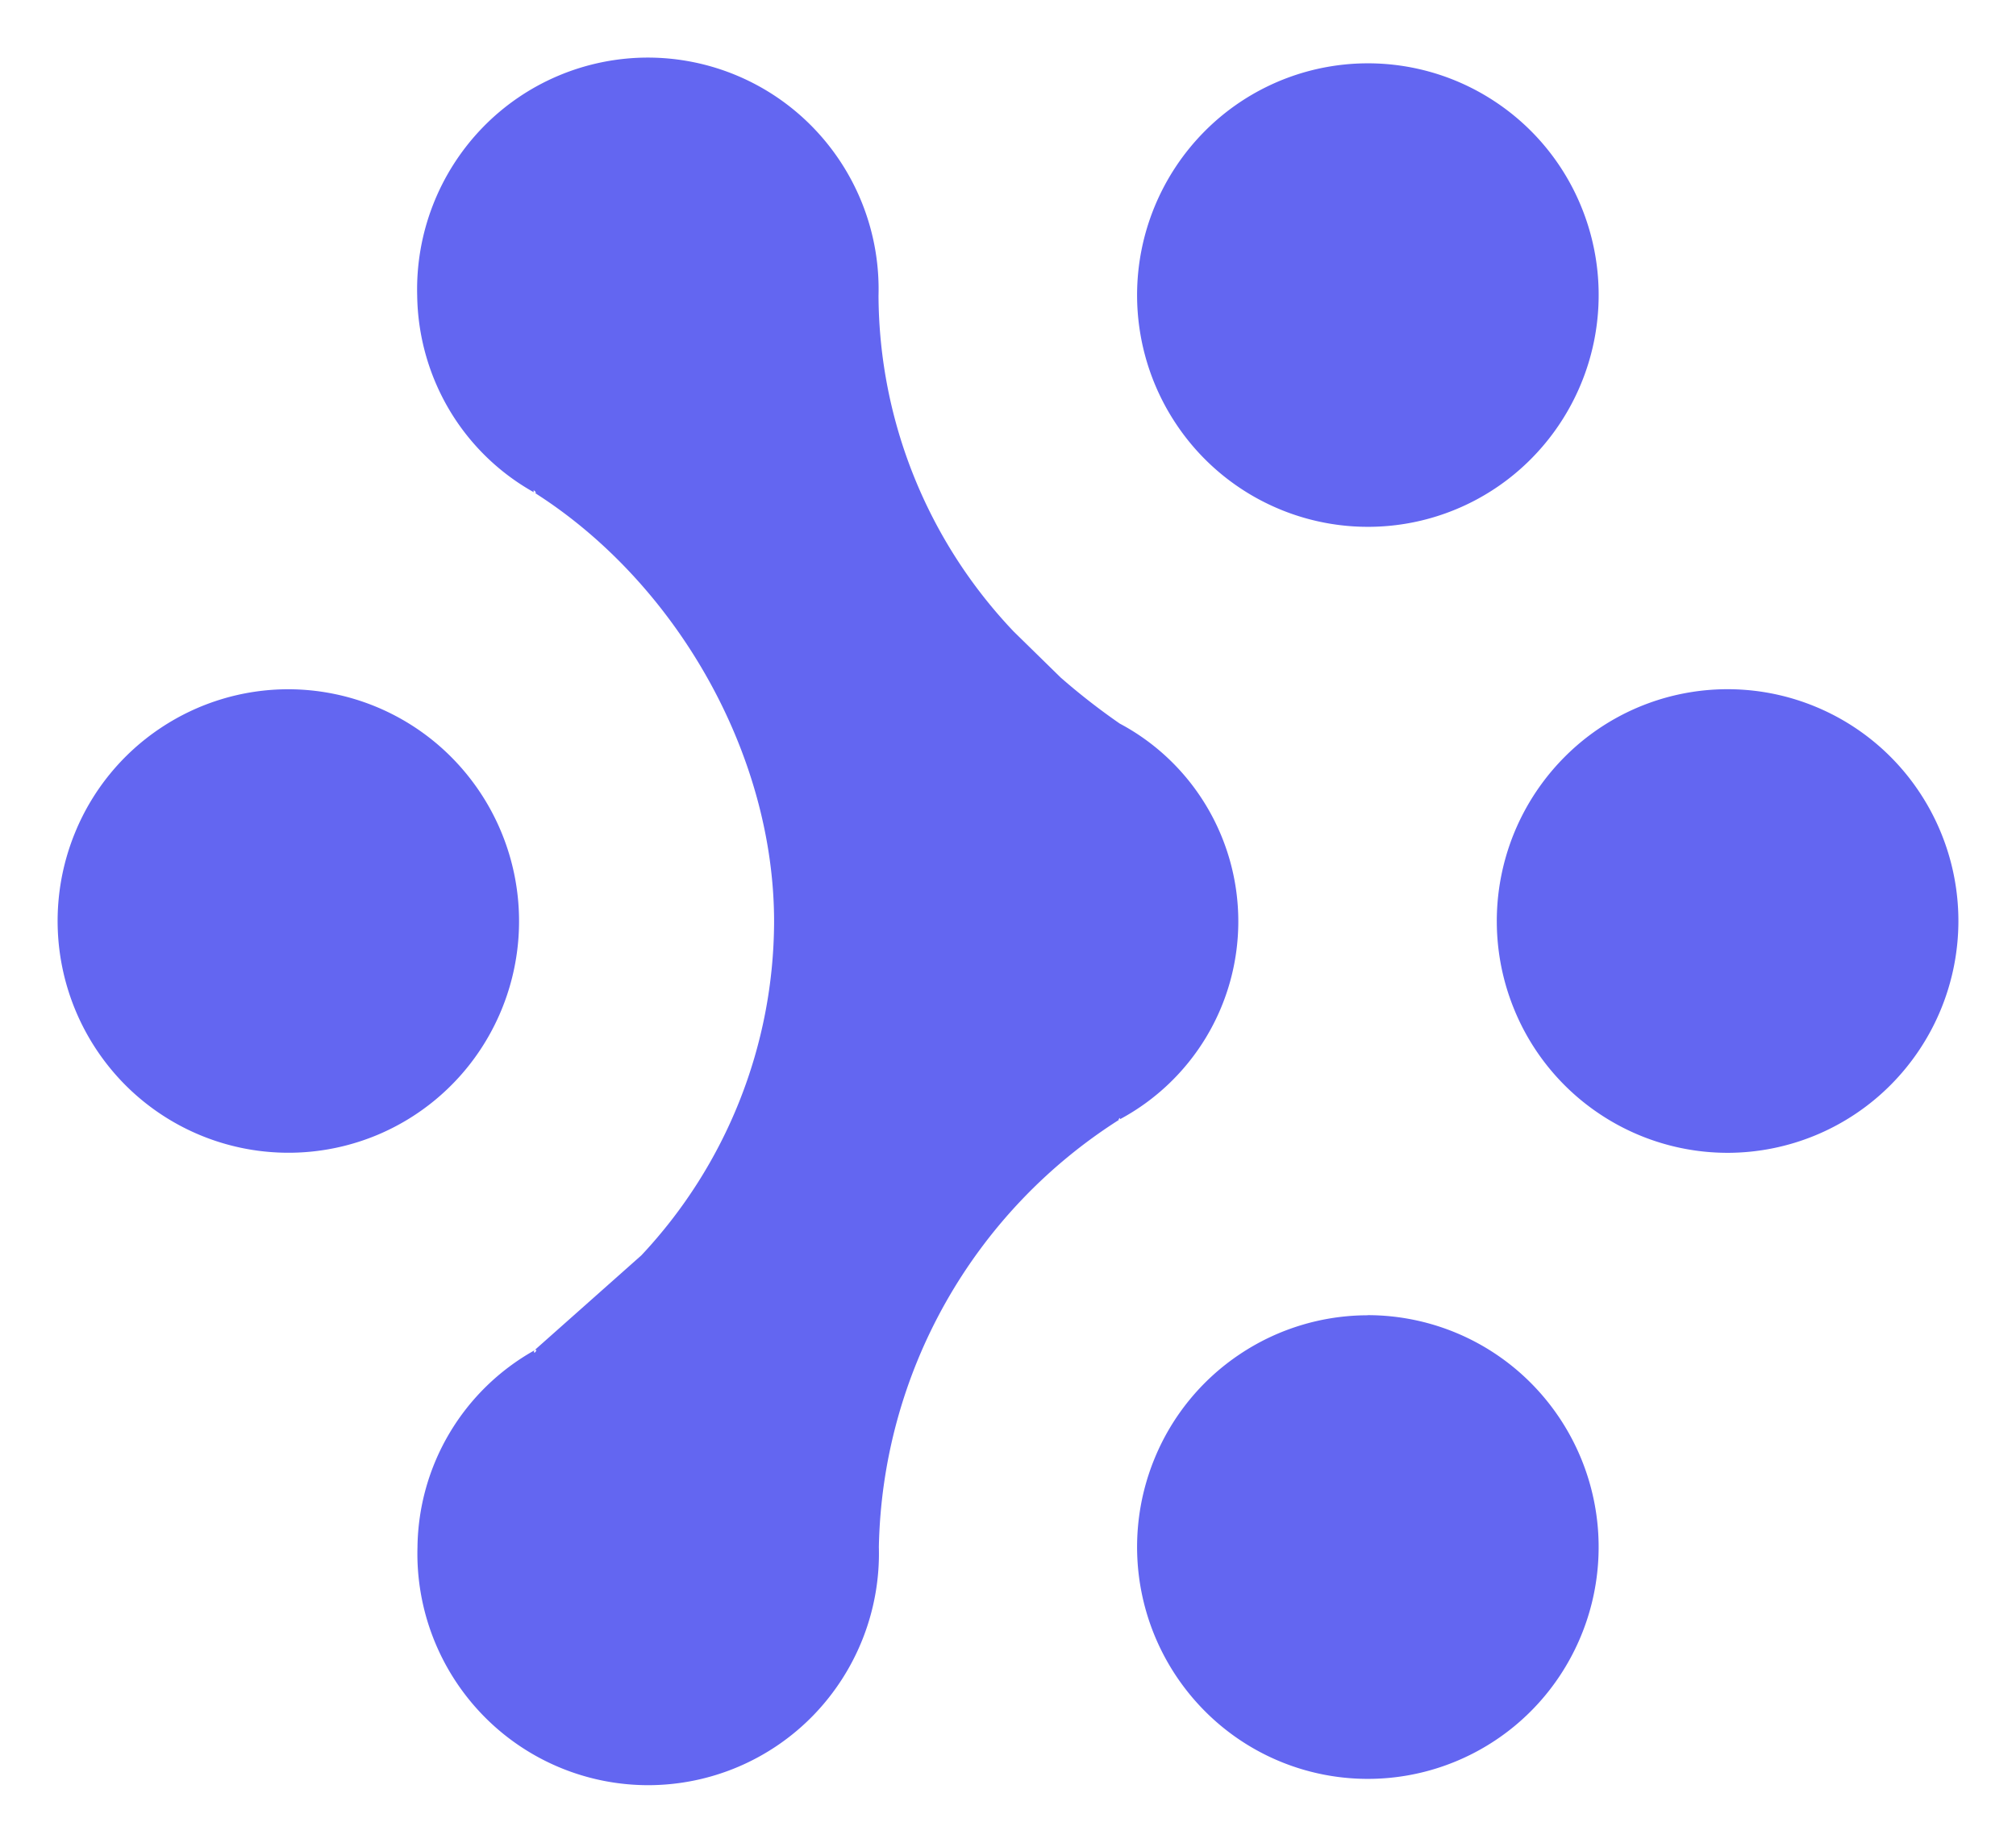 <svg xmlns="http://www.w3.org/2000/svg" fill="none" viewBox="0 0 35 32"><path fill="#6366f1" d="M15.258 26.865a4.04 4.04 0 0 1-1.133 2.917A4 4 0 0 1 11.253 31a4 4 0 0 1-2.872-1.218 4.03 4.03 0 0 1-1.133-2.917 3.97 3.97 0 0 1 2.027-3.414c-.024.109.09-.055 0 0l1.86-1.652a8.5 8.5 0 0 0 2.304-5.793c0-2.926-1.711-5.901-4.17-7.457.094.055-.036-.094 0 0A3.95 3.95 0 0 1 7.8 7.116a4 4 0 0 1-.557-1.98 4.04 4.04 0 0 1 1.133-2.918A4 4 0 0 1 11.247 1a4 4 0 0 1 2.872 1.218 4.03 4.03 0 0 1 1.133 2.917 8.52 8.52 0 0 0 2.347 5.832l.817.8q.49.428 1.024.798c.621.33 1.142.826 1.504 1.431a3.9 3.9 0 0 1-1.504 5.442c.033-.067-.063.036 0 0a9 9 0 0 0-3.024 3.183 9 9 0 0 0-1.158 4.244m4.483-21.742c0 .796.235 1.575.676 2.237a4 4 0 0 0 1.798 1.482 3.99 3.99 0 0 0 4.366-.873 4.04 4.04 0 0 0 .869-4.386 4 4 0 0 0-1.476-1.806 3.994 3.994 0 0 0-5.058.501 4.04 4.04 0 0 0-1.175 2.845m4.007 17.717c-.792 0-1.567.236-2.226.678a4 4 0 0 0-1.476 1.806 4.04 4.04 0 0 0 .869 4.387 3.99 3.99 0 0 0 4.366.873A4 4 0 0 0 27.08 29.1a4.04 4.04 0 0 0-.5-5.082 4 4 0 0 0-2.832-1.18zM34 15.994a4.04 4.04 0 0 0-.675-2.236 4 4 0 0 0-1.798-1.483 3.99 3.99 0 0 0-4.367.873 4.04 4.04 0 0 0-.869 4.387 4 4 0 0 0 1.476 1.806 4 4 0 0 0 2.226.678 4 4 0 0 0 2.832-1.18A4.04 4.04 0 0 0 34 15.993z"/><path fill="#6366f1" d="M5.007 11.969c-.793 0-1.567.236-2.226.678a4 4 0 0 0-1.476 1.807 4.04 4.04 0 0 0 .869 4.386 4 4 0 0 0 4.366.873 4 4 0 0 0 1.798-1.483 4.04 4.04 0 0 0-.5-5.08 4 4 0 0 0-2.831-1.181"/></svg>